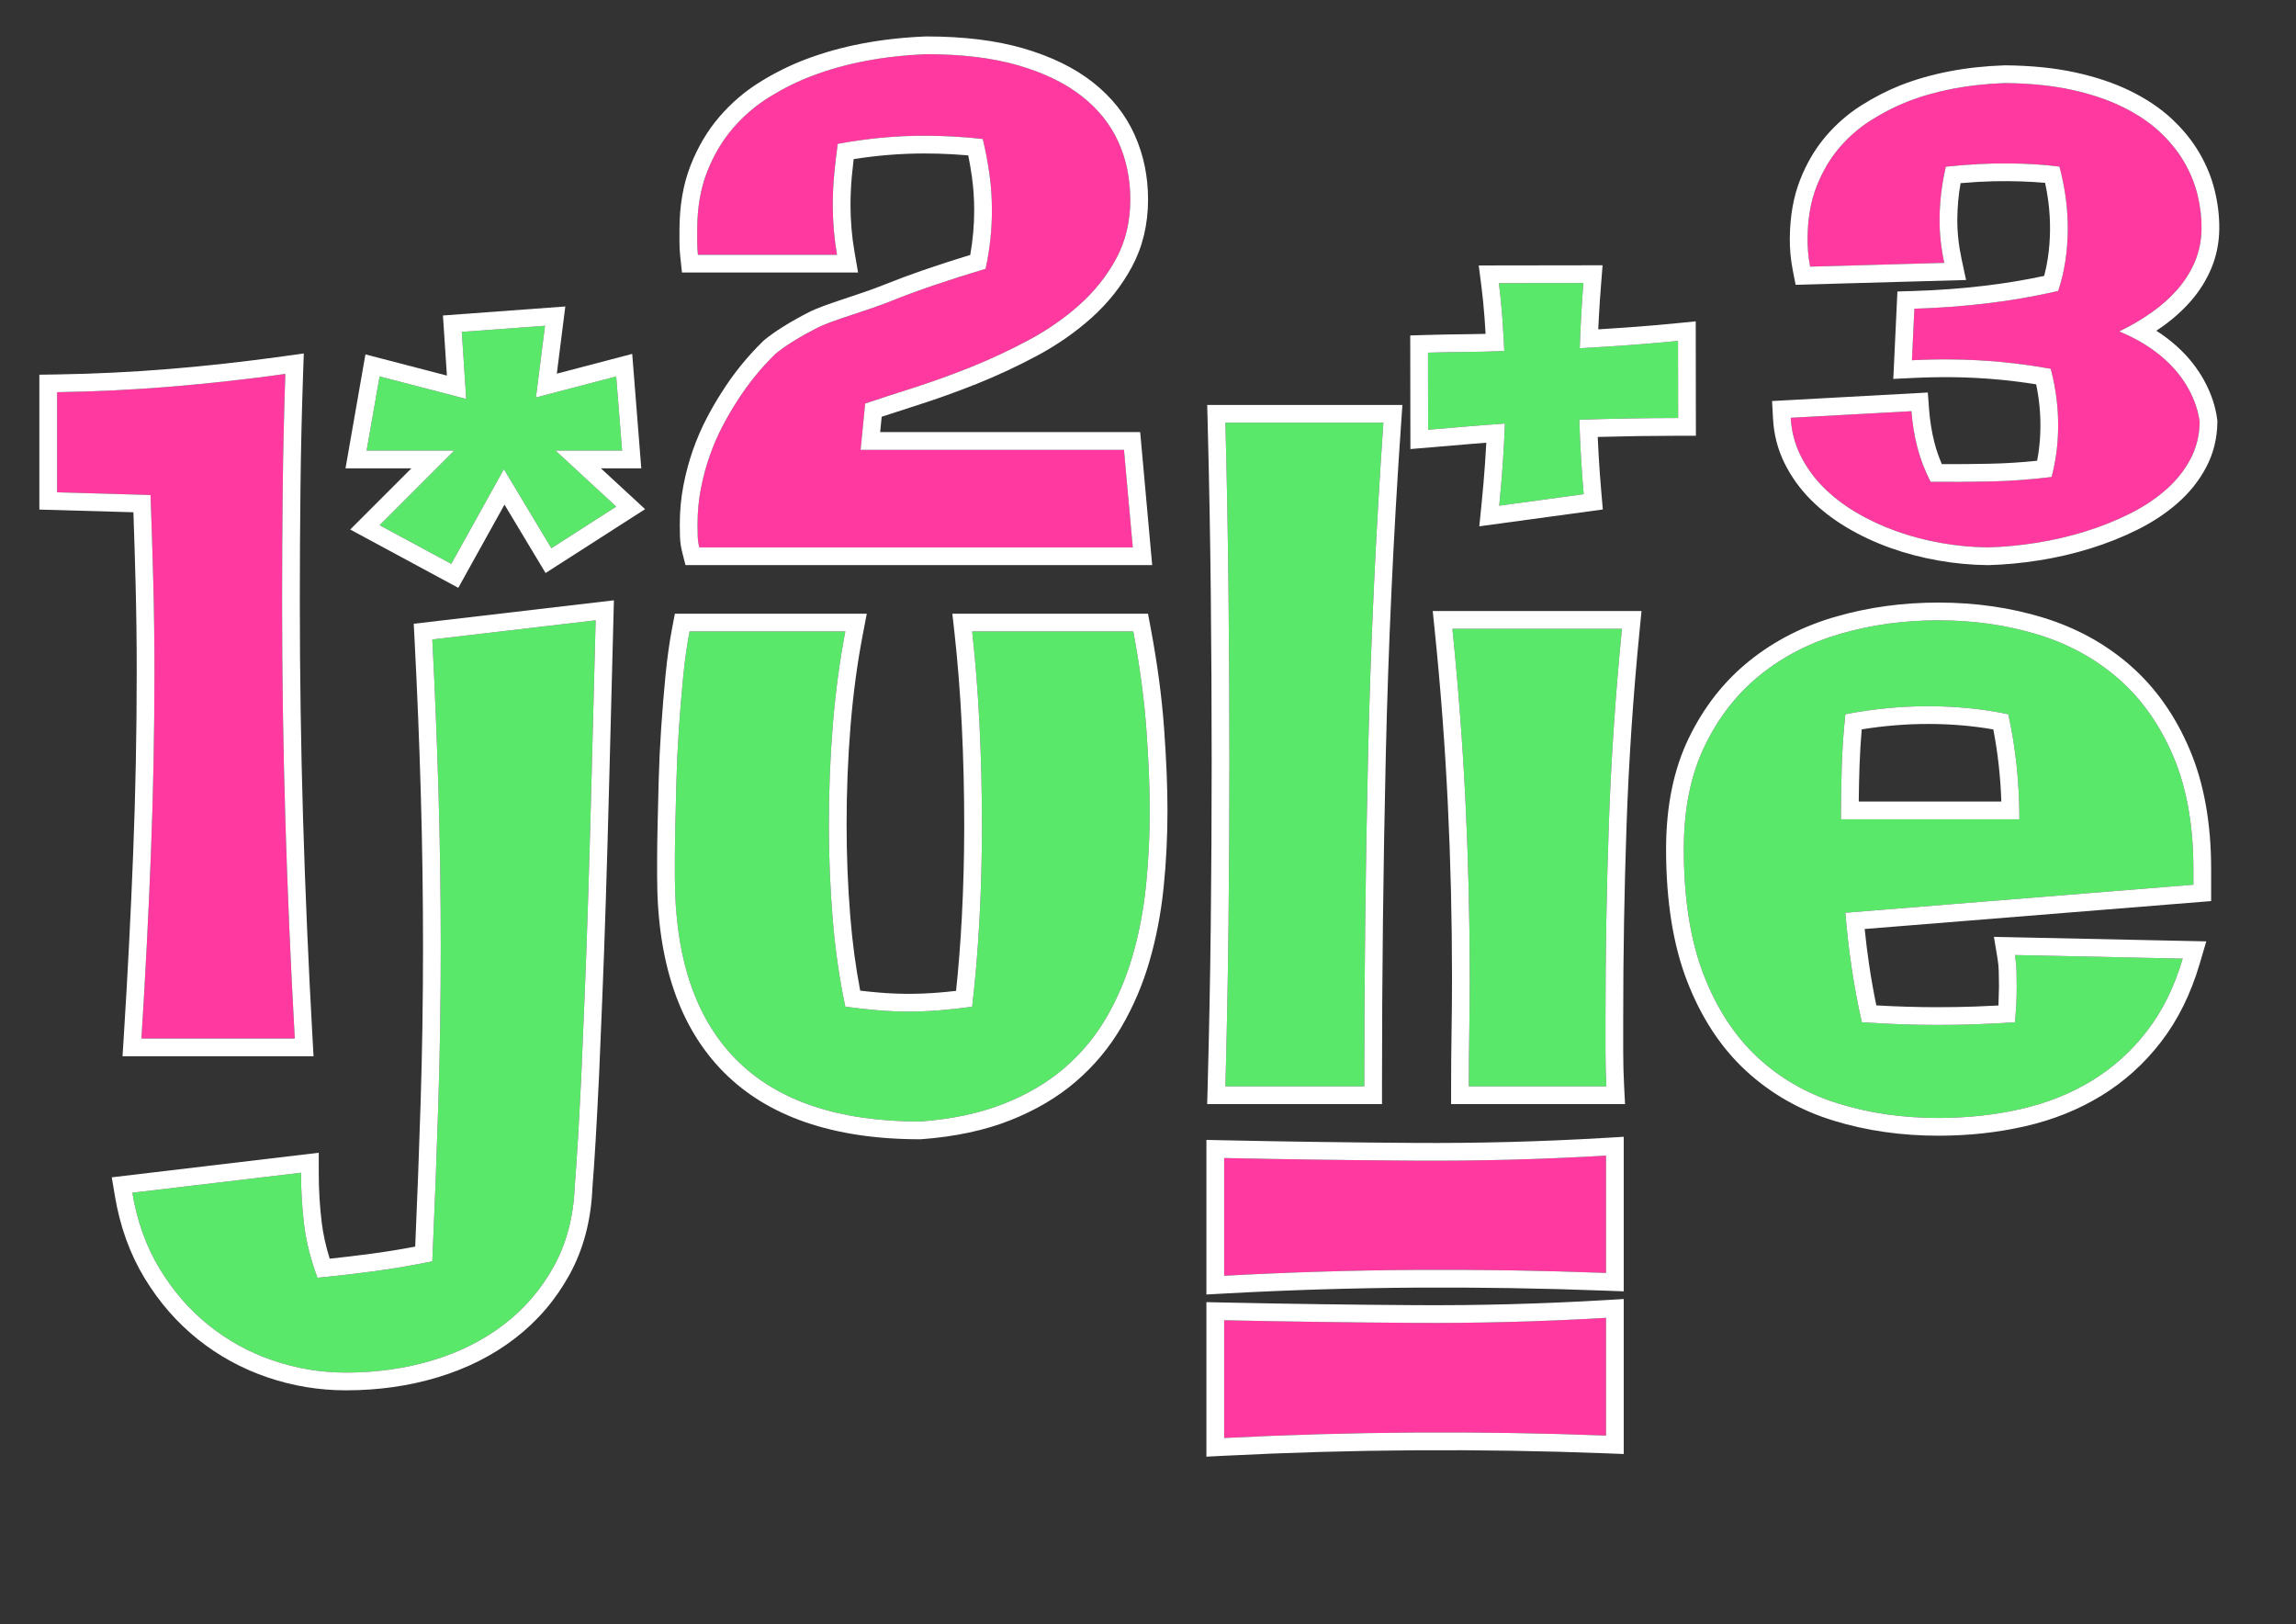 <?xml version="1.0" encoding="UTF-8" standalone="no"?>
<!DOCTYPE svg PUBLIC "-//W3C//DTD SVG 1.1//EN" "http://www.w3.org/Graphics/SVG/1.1/DTD/svg11.dtd">
<svg width="100%" height="100%" viewBox="0 0 2500 1768" version="1.1" xmlns="http://www.w3.org/2000/svg" xmlns:xlink="http://www.w3.org/1999/xlink" xml:space="preserve" xmlns:serif="http://www.serif.com/" style="fill-rule:evenodd;clip-rule:evenodd;stroke-linejoin:round;stroke-miterlimit:2;">
    <rect x="0" y="0" width="2500" height="1768" fill="#333333" stroke="none"/>
    <path id="letter_u" d="M1251.9,882.721C1251.9,910.505 1250.52,937.724 1247.78,964.377C1245.03,991.03 1240.19,1016.39 1233.24,1040.46C1226.29,1064.53 1216.76,1086.98 1204.65,1107.82C1192.53,1128.66 1177.27,1146.99 1158.85,1162.82C1140.44,1178.65 1118.31,1191.65 1092.46,1201.83C1066.62,1212.01 1036.41,1218.39 1001.84,1220.97C912.999,1220.97 846.285,1198.52 801.702,1153.61C757.119,1108.71 734.827,1042.32 734.827,954.442L734.827,936.27C734.827,926.416 734.989,914.14 735.312,899.44C735.635,884.741 736.038,868.264 736.523,850.011C737.008,831.757 737.896,813.1 739.188,794.039C740.481,774.978 742.015,756.24 743.792,737.825C745.569,719.41 747.911,702.611 750.819,687.427L920.43,687.427C914.291,719.41 909.768,753.171 906.861,788.709C903.953,824.246 902.499,860.591 902.499,897.744C902.499,931.989 903.872,965.992 906.618,999.753C909.364,1033.51 913.968,1065.58 920.43,1095.95C932.383,1097.56 944.094,1098.85 955.563,1099.82C967.032,1100.79 978.42,1101.28 989.728,1101.28C1000.71,1101.28 1012.1,1100.79 1023.89,1099.82C1035.68,1098.85 1047.23,1097.56 1058.54,1095.95C1062.1,1065.58 1064.76,1033.67 1066.54,1000.24C1068.31,966.8 1069.2,932.958 1069.2,898.713C1069.2,861.237 1068.31,824.65 1066.54,788.951C1064.76,753.252 1062.1,719.41 1058.54,687.427L1233.97,687.427C1241.08,725.226 1245.84,760.925 1248.26,794.524C1250.69,828.123 1251.9,857.522 1251.9,882.721Z" style="fill:rgb(89,232,105);fill-rule:nonzero;"/>
    <path d="M1041.01,1078.73C1043.71,1053.28 1045.79,1026.77 1047.25,999.212C1049.01,966.112 1049.89,932.613 1049.89,898.713C1049.89,861.565 1049.01,825.298 1047.25,789.911C1045.49,754.624 1042.86,721.174 1039.35,689.56L1036.96,668.112L1249.99,668.112L1252.95,683.858C1260.2,722.426 1265.06,758.852 1267.53,793.135C1269.99,827.263 1271.21,857.125 1271.21,882.721C1271.21,911.179 1269.8,939.057 1266.99,966.356C1264.12,994.193 1259.05,1020.68 1251.8,1045.82C1244.4,1071.44 1234.25,1095.34 1221.35,1117.53C1208.14,1140.24 1191.51,1160.22 1171.44,1177.47C1151.49,1194.62 1127.55,1208.78 1099.54,1219.8C1072.08,1230.62 1040.01,1237.49 1003.28,1240.23L1001.84,1240.29C906.767,1240.29 835.706,1215.28 787.996,1167.22C740.296,1119.18 715.513,1048.46 715.513,954.442L715.513,936.27C715.513,926.303 715.675,913.885 716.002,899.016C716.326,884.29 716.73,867.784 717.216,849.498C717.707,830.986 718.608,812.064 719.918,792.733C721.223,773.486 722.773,754.565 724.567,735.97C726.407,716.906 728.839,699.514 731.849,683.794L734.852,668.112L943.803,668.112L939.398,691.067C933.385,722.398 928.959,755.471 926.111,790.284C923.245,825.308 921.813,861.128 921.813,897.744C921.813,931.464 923.165,964.945 925.869,998.187C928.144,1026.15 931.721,1052.92 936.616,1078.5C943.56,1079.32 950.418,1080.01 957.19,1080.58C968.113,1081.5 978.959,1081.96 989.728,1081.96C1000.2,1081.96 1011.06,1081.5 1022.31,1080.57C1028.62,1080.06 1034.85,1079.44 1041.01,1078.73ZM1251.9,882.721C1251.9,910.505 1250.52,937.724 1247.78,964.377C1245.03,991.03 1240.19,1016.39 1233.24,1040.46C1226.29,1064.53 1216.76,1086.98 1204.65,1107.82C1192.53,1128.66 1177.27,1146.99 1158.85,1162.82C1140.44,1178.65 1118.31,1191.65 1092.46,1201.83C1066.62,1212.01 1036.41,1218.39 1001.84,1220.97C912.999,1220.97 846.285,1198.52 801.702,1153.61C757.119,1108.71 734.827,1042.32 734.827,954.442L734.827,936.27C734.827,926.416 734.989,914.14 735.312,899.44C735.635,884.741 736.038,868.264 736.523,850.011C737.008,831.757 737.896,813.1 739.188,794.039C740.481,774.978 742.015,756.24 743.792,737.825C745.569,719.41 747.911,702.611 750.819,687.427L920.43,687.427C914.291,719.41 909.768,753.171 906.861,788.709C903.953,824.246 902.499,860.591 902.499,897.744C902.499,931.989 903.872,965.992 906.618,999.753C909.364,1033.51 913.968,1065.58 920.43,1095.95C932.383,1097.56 944.094,1098.85 955.563,1099.82C967.032,1100.79 978.42,1101.28 989.728,1101.28C1000.71,1101.28 1012.1,1100.79 1023.89,1099.82C1035.68,1098.85 1047.23,1097.56 1058.54,1095.95C1062.1,1065.58 1064.76,1033.67 1066.54,1000.24C1068.31,966.8 1069.2,932.958 1069.2,898.713C1069.2,861.237 1068.31,824.65 1066.54,788.951C1064.76,753.252 1062.1,719.41 1058.54,687.427L1233.97,687.427C1241.08,725.226 1245.84,760.925 1248.26,794.524C1250.69,828.123 1251.9,857.522 1251.9,882.721Z" style="fill:white;"/>
    <path id="letter_l" d="M1506.31,460.148C1497.91,581.622 1492.34,702.53 1489.6,822.873C1486.85,943.216 1485.48,1063.15 1485.48,1182.69L1334.28,1182.69C1335.89,1123.25 1337.03,1064.29 1337.67,1005.81C1338.32,947.335 1338.64,888.537 1338.64,829.415C1338.64,767.386 1338.32,705.842 1337.67,644.782C1337.03,583.722 1335.89,522.177 1334.28,460.148L1506.31,460.148Z" style="fill:rgb(89,232,105);fill-rule:nonzero;"/>
    <path d="M1527.01,440.834L1314.46,440.834L1314.97,460.651C1316.59,522.58 1317.71,584.025 1318.36,644.986C1319,705.978 1319.33,767.455 1319.33,829.415C1319.33,888.465 1319,947.192 1318.36,1005.6C1317.71,1063.97 1316.59,1122.83 1314.97,1182.16L1314.43,1202L1504.79,1202L1504.79,1182.69C1504.79,1063.3 1506.16,943.509 1508.9,823.314C1511.64,703.267 1517.2,582.656 1525.58,461.481L1527.01,440.834ZM1506.31,460.148C1497.91,581.622 1492.34,702.53 1489.6,822.873C1486.85,943.216 1485.48,1063.15 1485.48,1182.69L1334.28,1182.69C1335.89,1123.25 1337.03,1064.29 1337.67,1005.81C1338.32,947.335 1338.64,888.537 1338.64,829.415C1338.64,767.386 1338.32,705.842 1337.67,644.782C1337.03,583.722 1335.89,522.177 1334.28,460.148L1506.31,460.148Z" style="fill:white;"/>
    <path id="letter_e" d="M2388.29,963.165L2009.33,993.695C2010.95,1013.73 2013.21,1033.59 2016.12,1053.3C2019.02,1073.01 2022.74,1092.88 2027.26,1112.91C2055.69,1114.85 2083.15,1115.82 2109.64,1115.82C2124.18,1115.82 2138.23,1115.57 2151.8,1115.09C2165.37,1114.6 2179.43,1113.88 2193.96,1112.91C2194.61,1106.45 2195.09,1099.99 2195.42,1093.52C2195.74,1087.06 2195.9,1080.6 2195.9,1074.14C2195.9,1068.32 2195.82,1062.59 2195.66,1056.94C2195.5,1051.28 2194.93,1045.55 2193.96,1039.73L2376.66,1043.61C2367.61,1074.3 2354.61,1100.63 2337.65,1122.6C2320.69,1144.57 2300.66,1162.58 2277.56,1176.63C2254.46,1190.69 2228.69,1200.94 2200.26,1207.4C2171.83,1213.87 2141.95,1217.1 2110.61,1217.1C2072.17,1217.1 2036.06,1211.93 2002.3,1201.59C1968.54,1191.25 1939.14,1174.53 1914.11,1151.43C1889.07,1128.33 1869.36,1098.21 1854.98,1061.06C1840.61,1023.9 1833.42,978.349 1833.42,924.397C1833.42,880.783 1841.01,843.307 1856.2,811.969C1871.38,780.632 1891.65,754.786 1917.01,734.433C1942.37,714.08 1971.77,699.138 2005.21,689.607C2038.65,680.077 2073.78,675.312 2110.61,675.312C2149.06,675.312 2185.16,680.481 2218.92,690.819C2252.68,701.157 2282.08,717.311 2307.12,739.279C2332.16,761.248 2351.94,789.355 2366.48,823.6C2381.02,857.845 2388.29,898.713 2388.29,946.204L2388.29,963.165ZM2004.48,891.929L2198.81,891.929C2198.81,851.868 2194.77,813.746 2186.7,777.563C2158.91,771.747 2129.84,768.84 2099.47,768.84C2069.74,768.84 2039.7,771.747 2009.33,777.563C2007.39,795.655 2006.1,813.989 2005.45,832.565C2004.81,851.141 2004.48,870.929 2004.48,891.929Z" style="fill:rgb(89,232,105);fill-rule:nonzero;"/>
    <path d="M2176.01,1094.64L2176.59,1074.14C2176.59,1068.51 2176.51,1062.96 2176.35,1057.49C2176.22,1052.7 2175.73,1047.84 2174.91,1042.91L2171.08,1019.93L2402.33,1024.84L2395.18,1049.07C2385.41,1082.24 2371.27,1110.66 2352.94,1134.4C2334.5,1158.29 2312.71,1177.85 2287.6,1193.13C2262.77,1208.24 2235.1,1219.3 2204.54,1226.24C2174.76,1233.01 2143.45,1236.41 2110.61,1236.41C2070.16,1236.41 2032.17,1230.94 1996.65,1220.06C1960.03,1208.85 1928.16,1190.68 1901.01,1165.63C1873.95,1140.66 1852.51,1108.18 1836.97,1068.03C1821.86,1028.97 1814.11,981.114 1814.11,924.397C1814.11,877.499 1822.49,837.245 1838.82,803.548C1855.31,769.509 1877.38,741.477 1904.92,719.37C1932.25,697.443 1963.89,681.3 1999.92,671.033C2035.04,661.023 2071.93,655.997 2110.61,655.997C2151.07,655.997 2189.05,661.473 2224.58,672.351C2261.06,683.522 2292.8,701.022 2319.86,724.761C2346.98,748.562 2368.51,778.951 2384.26,816.052C2399.7,852.415 2407.6,895.777 2407.6,946.204L2407.6,980.986L2030.35,1011.38C2031.68,1024.48 2033.31,1037.52 2035.22,1050.48C2037.38,1065.08 2039.98,1079.76 2043.05,1094.53C2065.89,1095.85 2088.09,1096.5 2109.64,1096.5C2123.94,1096.5 2137.77,1096.26 2151.11,1095.79C2159.24,1095.5 2167.53,1095.12 2176.01,1094.64ZM2388.29,963.165L2009.33,993.695C2010.95,1013.73 2013.21,1033.59 2016.12,1053.3C2019.02,1073.01 2022.74,1092.88 2027.26,1112.91C2055.69,1114.85 2083.15,1115.82 2109.64,1115.82C2124.18,1115.82 2138.23,1115.57 2151.8,1115.09C2165.37,1114.6 2179.43,1113.88 2193.96,1112.91C2194.61,1106.45 2195.09,1099.99 2195.42,1093.52C2195.74,1087.06 2195.9,1080.6 2195.9,1074.14C2195.9,1068.32 2195.82,1062.59 2195.66,1056.94C2195.5,1051.28 2194.93,1045.55 2193.96,1039.73L2376.66,1043.61C2367.61,1074.3 2354.61,1100.63 2337.65,1122.6C2320.69,1144.57 2300.66,1162.58 2277.56,1176.63C2254.46,1190.69 2228.69,1200.94 2200.26,1207.4C2171.83,1213.87 2141.95,1217.1 2110.61,1217.1C2072.17,1217.1 2036.06,1211.93 2002.3,1201.59C1968.54,1191.25 1939.14,1174.53 1914.11,1151.43C1889.07,1128.33 1869.36,1098.21 1854.98,1061.06C1840.61,1023.9 1833.42,978.349 1833.42,924.397C1833.42,880.783 1841.01,843.307 1856.2,811.969C1871.38,780.632 1891.65,754.786 1917.01,734.433C1942.37,714.08 1971.77,699.138 2005.21,689.607C2038.65,680.077 2073.78,675.312 2110.61,675.312C2149.06,675.312 2185.16,680.481 2218.92,690.819C2252.68,701.157 2282.08,717.311 2307.12,739.279C2332.16,761.248 2351.94,789.355 2366.48,823.6C2381.02,857.845 2388.29,898.713 2388.29,946.204L2388.29,963.165ZM2004.48,891.929L2198.81,891.929C2198.81,851.868 2194.77,813.746 2186.7,777.563C2158.91,771.747 2129.84,768.84 2099.47,768.84C2069.74,768.84 2039.7,771.747 2009.33,777.563C2007.39,795.655 2006.1,813.989 2005.45,832.565C2004.81,851.141 2004.48,870.929 2004.48,891.929ZM2170.41,794.113C2147.65,790.132 2124,788.154 2099.47,788.154C2075.57,788.154 2051.47,790.117 2027.14,794.041C2026.01,806.982 2025.22,820.046 2024.76,833.236C2024.32,845.803 2024.03,858.93 2023.9,872.615L2179.16,872.615C2178.23,845.494 2175.32,819.325 2170.41,794.113Z" style="fill:white;"/>
    <path id="number_one" d="M153.991,1130.6C158.245,1063.4 161.672,996.684 164.272,930.455C166.872,864.226 168.172,797.512 168.172,730.314C168.172,698.007 167.758,666.023 166.931,634.363C166.104,602.702 165.099,570.88 163.918,538.896L62.166,535.989L62.166,426.953C104.001,426.307 145.423,424.288 186.431,420.896C227.439,417.503 268.86,412.9 310.695,407.084C309.277,448.437 308.332,489.628 307.859,530.658C307.386,571.688 307.15,612.879 307.15,654.231C307.15,734.029 308.332,813.342 310.695,892.171C313.059,971 316.486,1050.47 320.977,1130.6L153.991,1130.6Z" style="fill:rgb(255,57,160);fill-rule:nonzero;"/>
    <path d="M145.26,557.685L42.852,554.759L42.852,407.935L61.868,407.641C103.267,407.002 144.257,405.004 184.838,401.647C225.494,398.284 266.56,393.719 308.036,387.954L330.785,384.792L329.998,407.746C328.585,448.952 327.643,489.997 327.172,530.88C326.7,571.836 326.464,612.953 326.464,654.231C326.464,733.835 327.643,812.955 330.001,891.592C332.359,970.255 335.78,1049.56 340.261,1129.51L341.404,1149.91L133.415,1149.91L134.715,1129.38C138.96,1062.33 142.379,995.773 144.973,929.697C147.563,863.719 148.858,797.258 148.858,730.314C148.858,698.177 148.446,666.361 147.623,634.867C146.954,609.247 146.168,583.52 145.26,557.685ZM153.991,1130.6C158.245,1063.4 161.672,996.684 164.272,930.455C166.872,864.226 168.172,797.512 168.172,730.314C168.172,698.007 167.758,666.023 166.931,634.363C166.104,602.702 165.099,570.88 163.918,538.896L62.166,535.989L62.166,426.953C104.001,426.307 145.423,424.288 186.431,420.896C227.439,417.503 268.86,412.9 310.695,407.084C309.277,448.437 308.332,489.628 307.859,530.658C307.386,571.688 307.15,612.879 307.15,654.231C307.15,734.029 308.332,813.342 310.695,892.171C313.059,971 316.486,1050.47 320.977,1130.6L153.991,1130.6Z" style="fill:white;"/>
    <path id="number_two" d="M1233.42,595.915L761.419,595.915C760.397,591.89 759.822,587.747 759.694,583.486C759.566,579.225 759.502,575.082 759.502,571.057C759.502,557.563 760.716,544.542 763.145,531.995C765.573,519.448 768.768,507.552 772.73,496.307C776.691,485.062 781.228,474.527 786.34,464.702C791.452,454.877 796.692,445.822 802.06,437.536C814.329,418.124 828.515,400.605 844.618,384.98C855.353,376.221 870.433,366.87 889.859,356.927C906.473,348.404 943.381,338.639 970.602,327.63C997.824,316.622 1032.01,304.962 1073.16,292.652C1077.76,271.346 1080.06,250.157 1080.06,229.088C1080.06,215.593 1079.17,202.454 1077.38,189.671C1075.59,176.887 1073.16,164.103 1070.1,151.319C1059.62,150.135 1049.07,149.247 1038.46,148.655C1027.86,148.064 1017.19,147.768 1006.45,147.768C975.267,147.768 943.828,150.727 912.133,156.645C910.6,168.009 909.322,179.136 908.299,190.026C907.277,200.916 906.766,212.042 906.766,223.406C906.766,241.635 908.299,259.627 911.367,277.382L759.922,277.382C759.411,272.648 759.156,268.031 759.156,263.533L759.156,250.394C759.156,226.483 762.734,205.414 769.891,187.185C777.048,168.956 786.441,153.094 798.071,139.6C809.701,126.106 822.992,114.743 837.945,105.51C852.898,96.277 868.17,88.701 883.762,82.783C920.313,68.815 961.976,60.884 1008.75,58.991C1047.6,58.991 1081.02,63.074 1109.01,71.242C1137,79.409 1160,90.595 1178.02,104.8C1196.04,119.004 1209.33,135.694 1217.9,154.87C1226.46,174.046 1230.74,194.76 1230.74,217.014C1230.74,240.925 1225.69,262.29 1215.6,281.111C1205.5,299.932 1192.21,316.74 1175.72,331.536C1159.24,346.333 1140.58,359.294 1119.75,370.421C1098.91,381.548 1077.83,391.372 1056.48,399.895C1035.14,408.417 1014.44,415.875 994.373,422.267C974.308,428.659 956.864,434.34 942.039,439.312L937.054,489.737L1223.84,489.737L1233.42,595.915Z" style="fill:rgb(255,57,160);fill-rule:nonzero;"/>
    <path d="M929.509,173.249C928.76,179.519 928.103,185.713 927.529,191.831C926.562,202.132 926.08,212.657 926.08,223.406C926.08,240.524 927.518,257.421 930.399,274.095L934.303,296.697L742.581,296.697L740.72,279.456C740.132,274.012 739.841,268.704 739.841,263.533L739.841,250.394C739.841,223.805 743.954,200.397 751.913,180.126C759.908,159.761 770.448,142.067 783.441,126.991C796.377,111.981 811.165,99.346 827.797,89.076C843.824,79.18 860.196,71.069 876.867,64.741C915.211,50.088 958.9,41.679 1007.97,39.692L1008.75,39.676C1049.7,39.676 1084.92,44.092 1114.42,52.701C1145.1,61.652 1170.23,74.064 1189.98,89.631C1210.6,105.887 1225.73,125.05 1235.53,146.995C1245.18,168.604 1250.06,191.937 1250.06,217.014C1250.06,244.342 1244.16,268.731 1232.62,290.241C1221.47,311.014 1206.82,329.58 1188.62,345.911C1171.02,361.714 1151.1,375.573 1128.85,387.457C1107.38,398.924 1085.64,409.048 1063.65,417.832C1041.86,426.533 1020.72,434.144 1000.24,440.67C985.391,445.399 971.988,449.737 960.026,453.685L958.372,470.423L1241.49,470.423L1254.56,615.229L746.398,615.229L742.7,600.67C741.334,595.293 740.559,589.759 740.388,584.065C740.255,579.605 740.188,575.269 740.188,571.057C740.188,556.295 741.526,542.052 744.182,528.325C746.797,514.811 750.246,502 754.513,489.889C758.788,477.754 763.69,466.389 769.207,455.787C774.618,445.388 780.168,435.806 785.733,427.218C798.83,406.495 813.978,387.798 831.168,371.119L832.407,370.015C843.964,360.586 860.147,350.437 881.044,339.742C897.992,331.048 935.593,320.954 963.361,309.725C988.535,299.544 1019.56,288.804 1056.45,277.532C1059.31,261.31 1060.75,245.162 1060.75,229.088C1060.75,216.51 1059.92,204.263 1058.25,192.348C1057.17,184.616 1055.84,176.884 1054.27,169.154C1048.66,168.656 1043.03,168.255 1037.39,167.94C1027.14,167.368 1016.83,167.082 1006.45,167.082C980.98,167.082 955.332,169.137 929.509,173.249ZM1233.42,595.915L761.419,595.915C760.397,591.89 759.822,587.747 759.694,583.486C759.566,579.225 759.502,575.082 759.502,571.057C759.502,557.563 760.716,544.542 763.145,531.995C765.573,519.448 768.768,507.552 772.73,496.307C776.691,485.062 781.228,474.527 786.34,464.702C791.452,454.877 796.692,445.822 802.06,437.536C814.329,418.124 828.515,400.605 844.618,384.98C855.353,376.221 870.433,366.87 889.859,356.927C906.473,348.404 943.381,338.639 970.602,327.63C997.824,316.622 1032.01,304.962 1073.16,292.652C1077.76,271.346 1080.06,250.157 1080.06,229.088C1080.06,215.593 1079.17,202.454 1077.38,189.671C1075.59,176.887 1073.16,164.103 1070.1,151.319C1059.62,150.135 1049.07,149.247 1038.46,148.655C1027.86,148.064 1017.19,147.768 1006.45,147.768C975.267,147.768 943.828,150.727 912.133,156.645C910.6,168.009 909.322,179.136 908.299,190.026C907.277,200.916 906.766,212.042 906.766,223.406C906.766,241.635 908.299,259.627 911.367,277.382L759.922,277.382C759.411,272.648 759.156,268.031 759.156,263.533L759.156,250.394C759.156,226.483 762.734,205.414 769.891,187.185C777.048,168.956 786.441,153.094 798.071,139.6C809.701,126.106 822.992,114.743 837.945,105.51C852.898,96.277 868.17,88.701 883.762,82.783C920.313,68.815 961.976,60.884 1008.75,58.991C1047.6,58.991 1081.02,63.074 1109.01,71.242C1137,79.409 1160,90.595 1178.02,104.8C1196.04,119.004 1209.33,135.694 1217.9,154.87C1226.46,174.046 1230.74,194.76 1230.74,217.014C1230.74,240.925 1225.69,262.29 1215.6,281.111C1205.5,299.932 1192.21,316.74 1175.72,331.536C1159.24,346.333 1140.58,359.294 1119.75,370.421C1098.91,381.548 1077.83,391.372 1056.48,399.895C1035.14,408.417 1014.44,415.875 994.373,422.267C974.308,428.659 956.864,434.34 942.039,439.312L937.054,489.737L1223.84,489.737L1233.42,595.915Z" style="fill:white;"/>
    <path id="number_three" d="M2395.07,459.218C2394.92,474.006 2391.54,487.621 2384.91,500.062C2378.28,512.503 2369.29,523.67 2357.93,533.563C2346.56,543.455 2333.35,552.134 2318.3,559.598C2303.24,567.062 2287.21,573.429 2270.2,578.699C2253.2,583.968 2235.68,588.037 2217.65,590.904C2199.62,593.771 2182.01,595.446 2164.82,595.929C2147.86,595.762 2130.86,594.181 2113.82,591.185C2096.78,588.19 2080.45,583.896 2064.82,578.305C2049.2,572.713 2034.57,565.881 2020.95,557.808C2007.33,549.735 1995.4,540.537 1985.16,530.214C1974.93,519.89 1966.68,508.39 1960.42,495.714C1954.15,483.037 1950.63,469.408 1949.84,454.828L2081.26,447.642C2082.29,461.137 2084.43,474.208 2087.67,486.855C2090.92,499.501 2095.73,512.055 2102.11,524.515C2123.24,524.724 2144.73,524.609 2166.57,524.172C2188.41,523.735 2210.84,522.107 2233.86,519.289C2236.27,510.178 2238.04,501.17 2239.18,492.263C2240.31,483.357 2240.92,474.337 2241.01,465.203C2241.22,443.89 2238.53,422.657 2232.93,401.505C2215.08,398.284 2197.22,395.824 2179.35,394.125C2161.48,392.427 2143.49,391.488 2125.37,391.309C2118.17,391.238 2110.97,391.276 2103.77,391.423C2096.57,391.569 2089.25,391.823 2081.81,392.185L2084.46,336.096C2111.41,335.274 2137.91,333.306 2163.95,330.192C2190,327.077 2215.71,322.6 2241.08,316.761C2244.68,305.704 2247.28,294.746 2248.9,283.887C2250.51,273.028 2251.38,262.052 2251.49,250.961C2251.6,239.217 2250.9,227.629 2249.39,216.195C2247.88,204.761 2245.55,193.157 2242.42,181.381C2233.6,180.206 2224.55,179.356 2215.27,178.829C2205.98,178.303 2196.69,177.994 2187.4,177.902C2176.02,177.79 2164.64,178.058 2153.25,178.707C2141.86,179.356 2130.36,180.276 2118.73,181.466C2114.37,200.128 2112.09,218.811 2111.91,237.514C2111.83,245.56 2112.21,253.612 2113.06,261.667C2113.91,269.723 2115.22,277.892 2117,286.175L1970.98,290.281C1969.87,284.616 1969.11,279.225 1968.7,274.11C1968.28,268.994 1968.1,264.044 1968.15,259.26C1968.36,237.947 1971.62,219.22 1977.93,203.079C1984.25,186.937 1992.46,172.935 2002.56,161.072C2012.67,149.21 2024.15,139.209 2037,131.071C2049.86,122.933 2062.93,116.21 2076.22,110.904C2107.7,98.599 2143.42,91.774 2183.39,90.428C2210.33,90.694 2234.29,93.105 2255.26,97.662C2276.24,102.219 2294.7,108.382 2310.65,116.151C2326.6,123.921 2340.1,132.917 2351.15,143.14C2362.2,153.363 2371.15,164.326 2378,176.03C2384.85,187.733 2389.79,199.799 2392.8,212.226C2395.81,224.653 2397.26,236.847 2397.14,248.808C2397.02,261.64 2394.63,273.579 2389.99,284.625C2385.36,295.672 2378.99,305.832 2370.88,315.104C2362.78,324.377 2353.28,332.82 2342.41,340.434C2331.53,348.048 2319.91,354.839 2307.54,360.807C2318.18,365.262 2327.54,370.03 2335.62,375.112C2343.7,380.194 2350.79,385.484 2356.89,390.982C2362.99,396.48 2368.17,401.968 2372.41,407.447C2376.65,412.927 2380.14,418.181 2382.88,423.211C2389.5,435.238 2393.56,447.241 2395.07,459.218Z" style="fill:rgb(255,57,160);fill-rule:nonzero;"/>
    <path d="M2134.77,199.38C2132.53,212.144 2131.35,224.918 2131.22,237.704C2131.15,245.012 2131.5,252.325 2132.27,259.642C2133.05,267.032 2134.26,274.526 2135.89,282.124L2140.76,304.829L1955.16,310.048L1952.02,293.98C1950.77,287.565 1949.92,281.46 1949.45,275.668C1948.98,269.95 1948.78,264.418 1948.84,259.07C1949.07,235.151 1952.86,214.157 1959.95,196.042C1967.09,177.781 1976.43,161.969 1987.86,148.548C1999.25,135.182 2012.19,123.922 2026.67,114.752C2040.57,105.957 2054.7,98.701 2069.19,92.915C2102.55,79.876 2140.39,72.551 2182.74,71.125L2183.58,71.115C2211.99,71.395 2237.24,73.983 2259.36,78.788C2281.99,83.704 2301.9,90.404 2319.11,98.788C2336.91,107.459 2351.94,117.555 2364.27,128.963C2376.79,140.55 2386.9,153.005 2394.67,166.27C2402.51,179.655 2408.12,193.463 2411.57,207.675C2414.97,221.712 2416.59,235.488 2416.46,248.999C2416.3,264.444 2413.39,278.805 2407.8,292.102C2402.37,305.043 2394.92,316.952 2385.42,327.815C2376.33,338.221 2365.69,347.712 2353.49,356.256C2351.65,357.544 2349.79,358.811 2347.9,360.046C2356.17,365.366 2363.47,370.907 2369.82,376.634C2376.85,382.968 2382.79,389.309 2387.68,395.622C2392.62,401.998 2396.66,408.124 2399.8,413.9C2407.68,428.223 2412.43,442.543 2414.23,456.806L2414.39,458.102L2414.38,459.408C2414.2,477.42 2410.03,493.989 2401.96,509.142C2394.25,523.61 2383.82,536.624 2370.61,548.129C2358.06,559.052 2343.5,568.662 2326.88,576.902C2310.93,584.811 2293.94,591.564 2275.92,597.148C2258.05,602.686 2239.63,606.965 2220.68,609.979C2201.8,612.981 2183.36,614.73 2164.99,615.246L2164.62,615.243C2146.62,615.065 2128.57,613.389 2110.48,610.208C2092.33,607.019 2074.95,602.442 2058.31,596.49C2041.5,590.472 2025.77,583.112 2011.1,574.424C1996,565.475 1982.79,555.256 1971.44,543.812C1959.72,531.982 1950.28,518.795 1943.1,504.268C1935.68,489.259 1931.49,473.13 1930.56,455.867L1929.52,436.597L2099.09,427.324L2100.52,446.174C2101.47,458.523 2103.41,470.484 2106.38,482.057C2108.38,489.839 2111.05,497.58 2114.38,505.282C2131.42,505.353 2148.69,505.212 2166.18,504.862C2183.13,504.523 2200.44,503.443 2218.11,501.615C2218.89,497.665 2219.52,493.734 2220.02,489.826C2221.06,481.659 2221.62,473.388 2221.7,465.012C2221.85,449.428 2220.31,433.89 2217.08,418.401C2203.9,416.289 2190.71,414.607 2177.52,413.353C2160.19,411.706 2142.75,410.796 2125.18,410.623C2118.18,410.554 2111.17,410.59 2104.16,410.733C2097.14,410.876 2090,411.124 2082.75,411.476L2061.52,412.509L2066,317.336L2083.87,316.791C2110.24,315.987 2136.17,314.062 2161.66,311.014C2183.27,308.43 2204.64,304.882 2225.78,300.367C2227.5,293.889 2228.84,287.447 2229.79,281.042C2231.28,271.059 2232.07,260.968 2232.17,250.771C2232.28,239.947 2231.64,229.267 2230.24,218.729C2229.38,212.231 2228.24,205.673 2226.81,199.056C2222.65,198.668 2218.44,198.355 2214.17,198.113C2205.19,197.603 2196.2,197.304 2187.21,197.215C2176.26,197.108 2165.31,197.366 2154.35,197.99C2147.86,198.36 2141.34,198.82 2134.77,199.38ZM2395.07,459.218C2394.92,474.006 2391.54,487.621 2384.91,500.062C2378.28,512.503 2369.29,523.67 2357.93,533.563C2346.56,543.455 2333.35,552.134 2318.3,559.598C2303.24,567.062 2287.21,573.429 2270.2,578.699C2253.2,583.968 2235.68,588.037 2217.65,590.904C2199.62,593.771 2182.01,595.446 2164.82,595.929C2147.86,595.762 2130.86,594.181 2113.82,591.185C2096.78,588.19 2080.45,583.896 2064.82,578.305C2049.2,572.713 2034.57,565.881 2020.95,557.808C2007.33,549.735 1995.4,540.537 1985.16,530.214C1974.93,519.89 1966.68,508.39 1960.42,495.714C1954.15,483.037 1950.63,469.408 1949.84,454.828L2081.26,447.642C2082.29,461.137 2084.43,474.208 2087.67,486.855C2090.92,499.501 2095.73,512.055 2102.11,524.515C2123.24,524.724 2144.73,524.609 2166.57,524.172C2188.41,523.735 2210.84,522.107 2233.86,519.289C2236.27,510.178 2238.04,501.17 2239.18,492.263C2240.31,483.357 2240.92,474.337 2241.01,465.203C2241.22,443.89 2238.53,422.657 2232.93,401.505C2215.08,398.284 2197.22,395.824 2179.35,394.125C2161.48,392.427 2143.49,391.488 2125.37,391.309C2118.17,391.238 2110.97,391.276 2103.77,391.423C2096.57,391.569 2089.25,391.823 2081.81,392.185L2084.46,336.096C2111.41,335.274 2137.91,333.306 2163.95,330.192C2190,327.077 2215.71,322.6 2241.08,316.761C2244.68,305.704 2247.28,294.746 2248.9,283.887C2250.51,273.028 2251.38,262.052 2251.49,250.961C2251.6,239.217 2250.9,227.629 2249.39,216.195C2247.88,204.761 2245.55,193.157 2242.42,181.381C2233.6,180.206 2224.55,179.356 2215.27,178.829C2205.98,178.303 2196.69,177.994 2187.4,177.902C2176.02,177.79 2164.64,178.058 2153.25,178.707C2141.86,179.356 2130.36,180.276 2118.73,181.466C2114.37,200.128 2112.09,218.811 2111.91,237.514C2111.83,245.56 2112.21,253.612 2113.06,261.667C2113.91,269.723 2115.22,277.892 2117,286.175L1970.98,290.281C1969.87,284.616 1969.11,279.225 1968.7,274.11C1968.28,268.994 1968.1,264.044 1968.15,259.26C1968.36,237.947 1971.62,219.22 1977.93,203.079C1984.25,186.937 1992.46,172.935 2002.56,161.072C2012.67,149.21 2024.15,139.209 2037,131.071C2049.86,122.933 2062.93,116.21 2076.22,110.904C2107.7,98.599 2143.42,91.774 2183.39,90.428C2210.33,90.694 2234.29,93.105 2255.26,97.662C2276.24,102.219 2294.7,108.382 2310.65,116.151C2326.6,123.921 2340.1,132.917 2351.15,143.14C2362.2,153.363 2371.15,164.326 2378,176.03C2384.85,187.733 2389.79,199.799 2392.8,212.226C2395.81,224.653 2397.26,236.847 2397.14,248.808C2397.02,261.64 2394.63,273.579 2389.99,284.625C2385.36,295.672 2378.99,305.832 2370.88,315.104C2362.78,324.377 2353.28,332.82 2342.41,340.434C2331.53,348.048 2319.91,354.839 2307.54,360.807C2318.18,365.262 2327.54,370.03 2335.62,375.112C2343.7,380.194 2350.79,385.484 2356.89,390.982C2362.99,396.48 2368.17,401.968 2372.41,407.447C2376.65,412.927 2380.14,418.181 2382.88,423.211C2389.5,435.238 2393.56,447.241 2395.07,459.218Z" style="fill:white;"/>
    <path id="letter_j" d="M648.568,675.312C646.952,737.018 645.499,793.07 644.206,843.469C642.914,893.867 641.622,939.339 640.33,979.884C639.037,1020.43 637.745,1056.21 636.453,1087.22C635.161,1118.24 634.03,1145.38 633.061,1168.64C630.476,1222.91 628.053,1263.94 625.792,1291.73C624.499,1324.36 616.988,1353.19 603.258,1378.23C589.527,1403.27 571.435,1424.43 548.982,1441.71C526.529,1458.99 500.522,1472.08 470.961,1480.96C441.4,1489.85 409.982,1494.29 376.706,1494.29C349.568,1494.29 323.158,1489.93 297.474,1481.2C271.79,1472.48 248.448,1459.72 227.449,1442.92C206.449,1426.12 188.6,1405.61 173.9,1381.38C159.201,1357.15 149.266,1329.52 144.097,1298.51L327.761,1276.7C327.761,1296.09 328.892,1314.99 331.154,1333.4C333.415,1351.82 338.261,1371.04 345.692,1391.07C365.722,1389.13 386.075,1386.79 406.751,1384.04C427.428,1381.3 448.75,1377.66 470.719,1373.14C473.303,1315.63 475.484,1258.61 477.261,1202.07C479.038,1145.54 479.926,1088.68 479.926,1031.49C479.926,975.28 479.119,919.309 477.503,863.58C475.888,807.85 473.626,752.04 470.719,696.15L648.568,675.312Z" style="fill:rgb(89,232,105);fill-rule:nonzero;"/>
    <path d="M452.092,1357.13C454.385,1304.84 456.338,1252.95 457.956,1201.47C459.727,1145.13 460.612,1088.47 460.612,1031.49C460.612,975.468 459.807,919.683 458.197,864.139C456.586,808.558 454.331,752.896 451.431,697.153L450.49,679.073L668.459,653.535L667.875,675.817C666.26,737.519 664.806,793.568 663.514,843.964C662.221,894.407 660.927,939.919 659.634,980.499C658.339,1021.12 657.045,1056.96 655.75,1088.03C654.458,1119.04 653.327,1146.18 652.353,1169.56C649.766,1223.88 647.337,1265 645.071,1292.92C643.603,1328.6 635.221,1360.11 620.192,1387.51C605.16,1414.93 585.347,1438.09 560.764,1457.02C536.513,1475.68 508.448,1489.86 476.52,1499.46C445.215,1508.87 411.946,1513.6 376.706,1513.6C347.441,1513.6 318.96,1508.9 291.263,1499.49C263.43,1490.04 238.139,1476.21 215.383,1458C192.649,1439.82 173.301,1417.63 157.387,1391.39C141.469,1365.16 130.643,1335.27 125.046,1301.68L121.718,1281.72L347.076,1254.96L347.076,1276.7C347.076,1295.28 348.156,1313.4 350.324,1331.05C351.88,1343.72 354.781,1356.81 358.998,1370.31C373.89,1368.72 388.961,1366.92 404.209,1364.9C419.795,1362.83 435.756,1360.24 452.092,1357.13ZM648.568,675.312C646.952,737.018 645.499,793.07 644.206,843.469C642.914,893.867 641.622,939.339 640.33,979.884C639.037,1020.43 637.745,1056.21 636.453,1087.22C635.161,1118.24 634.03,1145.38 633.061,1168.64C630.476,1222.91 628.053,1263.94 625.792,1291.73C624.499,1324.36 616.988,1353.19 603.258,1378.23C589.527,1403.27 571.435,1424.43 548.982,1441.71C526.529,1458.99 500.522,1472.08 470.961,1480.96C441.4,1489.85 409.982,1494.29 376.706,1494.29C349.568,1494.29 323.158,1489.93 297.474,1481.2C271.79,1472.48 248.448,1459.72 227.449,1442.92C206.449,1426.12 188.6,1405.61 173.9,1381.38C159.201,1357.15 149.266,1329.52 144.097,1298.51L327.761,1276.7C327.761,1296.09 328.892,1314.99 331.154,1333.4C333.415,1351.82 338.261,1371.04 345.692,1391.07C365.722,1389.13 386.075,1386.79 406.751,1384.04C427.428,1381.3 448.75,1377.66 470.719,1373.14C473.303,1315.63 475.484,1258.61 477.261,1202.07C479.038,1145.54 479.926,1088.68 479.926,1031.49C479.926,975.28 479.119,919.309 477.503,863.58C475.888,807.85 473.626,752.04 470.719,696.15L648.568,675.312Z" style="fill:white;"/>
    <path id="letter_i" d="M1766.06,684.519C1758.95,756.563 1754.19,827.638 1751.76,897.744C1749.34,967.85 1748.13,1037.96 1748.13,1108.06L1748.13,1145.13C1748.13,1157.57 1748.45,1170.09 1749.1,1182.69L1599.36,1182.69C1599.36,1162.66 1599.52,1142.79 1599.84,1123.08C1600.16,1103.38 1600.33,1083.83 1600.33,1064.45C1600.33,1000.16 1598.79,936.512 1595.72,873.514C1592.65,810.516 1587.89,747.517 1581.43,684.519L1766.06,684.519Z" style="fill:rgb(89,232,105);fill-rule:nonzero;"/>
    <path d="M1787.37,665.205L1560.03,665.205L1562.21,686.49C1568.64,749.144 1573.38,811.799 1576.43,874.454C1579.49,937.142 1581.01,1000.47 1581.01,1064.45C1581.01,1083.73 1580.85,1103.17 1580.53,1122.77C1580.2,1142.58 1580.04,1162.55 1580.04,1182.69L1580.04,1202L1769.43,1202L1768.39,1181.7C1767.76,1169.43 1767.44,1157.24 1767.44,1145.13L1767.44,1108.06C1767.44,1038.18 1768.65,968.295 1771.07,898.411C1773.48,828.709 1778.21,758.044 1785.28,686.415L1787.37,665.205ZM1766.06,684.519C1758.95,756.563 1754.19,827.638 1751.76,897.744C1749.34,967.85 1748.13,1037.96 1748.13,1108.06L1748.13,1145.13C1748.13,1157.57 1748.45,1170.09 1749.1,1182.69L1599.36,1182.69C1599.36,1162.66 1599.52,1142.79 1599.84,1123.08C1600.16,1103.38 1600.33,1083.83 1600.33,1064.45C1600.33,1000.16 1598.79,936.512 1595.72,873.514C1592.65,810.516 1587.89,747.517 1581.43,684.519L1766.06,684.519Z" style="fill:white;"/>
    <path id="symbol_multiply" d="M677.347,490.527L604.878,490.527L670.953,551.54L600.349,596.833L548.661,510.776L491.379,613.884L413.315,571.789L494.576,490.527L399.194,490.527L413.315,409.799L507.631,434.311L502.835,361.309L593.422,354.648L583.564,432.712L670.953,409.799L677.347,490.527Z" style="fill:rgb(89,232,105);fill-rule:nonzero;"/>
    <path d="M606.306,406.782L688.384,385.262L698.252,509.842L654.265,509.842L702.415,554.303L594.034,623.831L549.313,549.373L499,639.937L381.314,576.475L447.947,509.842L376.208,509.842L397.899,385.837L486.605,408.891L482.306,343.452L615.54,333.655L606.306,406.782ZM677.347,490.527L604.878,490.527L670.953,551.54L600.349,596.833L548.661,510.776L491.379,613.884L413.315,571.789L494.576,490.527L399.194,490.527L413.315,409.799L507.631,434.311L502.835,361.309L593.422,354.648L583.564,432.712L670.953,409.799L677.347,490.527Z" style="fill:white;"/>
    <path id="symbol_add" d="M1827.23,455.079C1791.47,455.13 1755.62,455.758 1719.66,456.963C1720.07,470.614 1720.66,484.167 1721.45,497.625C1722.24,511.082 1723.22,524.539 1724.39,537.996L1632.41,550.529C1633.93,535.53 1635.21,520.628 1636.24,505.822C1637.28,491.016 1638.08,476.114 1638.63,461.117C1624.4,462.098 1610.37,463.176 1596.53,464.349C1582.69,465.522 1568.85,466.696 1555.01,467.869L1554.88,383.946C1568.73,383.541 1582.57,383.281 1596.41,383.165C1610.26,383.049 1624.1,382.693 1637.94,382.097C1637.35,369.6 1636.61,357.2 1635.73,344.897C1634.84,332.593 1633.62,320.386 1632.07,308.275L1724.07,308.144C1723.12,320.066 1722.32,331.891 1721.67,343.62C1721.01,355.349 1720.5,367.174 1720.13,379.095C1738.01,378.108 1755.84,376.977 1773.62,375.702C1791.41,374.427 1809.24,372.912 1827.11,371.156L1827.23,455.079Z" style="fill:rgb(89,232,105);fill-rule:nonzero;"/>
    <path d="M1617.59,363.476C1617.25,357.723 1616.87,351.991 1616.46,346.279C1615.6,334.337 1614.42,322.49 1612.91,310.736L1610.12,288.992L1744.97,288.8L1743.32,309.669C1742.39,321.441 1741.6,333.118 1740.95,344.699C1740.69,349.306 1740.46,353.928 1740.25,358.565C1750.93,357.912 1761.6,357.201 1772.24,356.438C1789.86,355.175 1807.52,353.673 1825.23,351.934L1846.4,349.855L1846.58,474.366L1827.26,474.394C1798.13,474.435 1768.94,474.862 1739.68,475.68C1739.98,482.645 1740.33,489.583 1740.73,496.495C1741.51,509.77 1742.48,523.045 1743.64,536.319L1745.23,554.65L1610.73,572.976L1613.2,548.586C1614.69,533.786 1615.95,519.082 1616.98,504.473C1617.5,496.994 1617.96,489.49 1618.36,481.962C1611.58,482.483 1604.85,483.027 1598.16,483.594L1535.72,488.887L1535.54,365.188L1554.32,364.64C1568.3,364.231 1582.28,363.969 1596.25,363.852C1603.37,363.792 1610.48,363.668 1617.59,363.476ZM1827.23,455.079C1791.47,455.13 1755.62,455.758 1719.66,456.963C1720.07,470.614 1720.66,484.167 1721.45,497.625C1722.24,511.082 1723.22,524.539 1724.39,537.996L1632.41,550.529C1633.93,535.53 1635.21,520.628 1636.24,505.822C1637.28,491.016 1638.08,476.114 1638.63,461.117C1624.4,462.098 1610.37,463.176 1596.53,464.349C1582.69,465.522 1568.85,466.696 1555.01,467.869L1554.88,383.946C1568.73,383.541 1582.57,383.281 1596.41,383.165C1610.26,383.049 1624.1,382.693 1637.94,382.097C1637.35,369.6 1636.61,357.2 1635.73,344.897C1634.84,332.593 1633.62,320.386 1632.07,308.275L1724.07,308.144C1723.12,320.066 1722.32,331.891 1721.67,343.62C1721.01,355.349 1720.5,367.174 1720.13,379.095C1738.01,378.108 1755.84,376.977 1773.62,375.702C1791.41,374.427 1809.24,372.912 1827.11,371.156L1827.23,455.079Z" style="fill:white;"/>
    <g id="symbol_equals_bottom">
        <path d="M1748.71,1562.86C1610.4,1557.58 1471.81,1558.46 1332.92,1565.51L1332.92,1437.33C1402.21,1438.8 1471.44,1439.76 1540.59,1440.2C1609.74,1440.64 1679.12,1438.8 1748.71,1434.69L1748.71,1562.86Z" style="fill:rgb(255,57,160);fill-rule:nonzero;"/>
        <path d="M1768.02,1582.93L1768.02,1414.2L1747.57,1415.41C1678.4,1419.5 1609.45,1421.32 1540.72,1420.88C1471.66,1420.44 1402.53,1419.49 1333.33,1418.02L1313.6,1417.61L1313.6,1585.83L1333.89,1584.8C1472.21,1577.78 1610.24,1576.9 1747.97,1582.16L1768.02,1582.93ZM1748.71,1562.86C1610.4,1557.58 1471.81,1558.46 1332.92,1565.51L1332.92,1437.33C1402.21,1438.8 1471.44,1439.76 1540.59,1440.2C1609.74,1440.64 1679.12,1438.8 1748.71,1434.69L1748.71,1562.86Z" style="fill:white;"/>
    </g>
    <g id="symbol_equals_top">
        <path d="M1748.71,1385.8C1679.12,1383.16 1609.89,1382.06 1541.03,1382.5C1472.17,1382.94 1402.8,1385.07 1332.92,1388.88L1332.92,1260.71C1402.21,1262.18 1471.44,1263.13 1540.59,1263.57C1609.74,1264.01 1679.12,1262.18 1748.71,1258.07L1748.71,1385.8Z" style="fill:rgb(255,57,160);fill-rule:nonzero;"/>
        <path d="M1768.02,1405.86L1768.02,1237.58L1747.57,1238.79C1678.4,1242.87 1609.45,1244.7 1540.72,1244.26C1471.66,1243.82 1402.53,1242.87 1333.33,1241.4L1313.6,1240.98L1313.6,1409.28L1333.97,1408.17C1403.54,1404.37 1472.61,1402.25 1541.16,1401.81C1609.73,1401.37 1678.67,1402.47 1747.98,1405.1L1768.02,1405.86ZM1748.71,1385.8C1679.12,1383.16 1609.89,1382.06 1541.03,1382.5C1472.17,1382.94 1402.8,1385.07 1332.92,1388.88L1332.92,1260.71C1402.21,1262.18 1471.44,1263.13 1540.59,1263.57C1609.74,1264.01 1679.12,1262.18 1748.71,1258.07L1748.71,1385.8Z" style="fill:white;"/>
    </g>
</svg>
